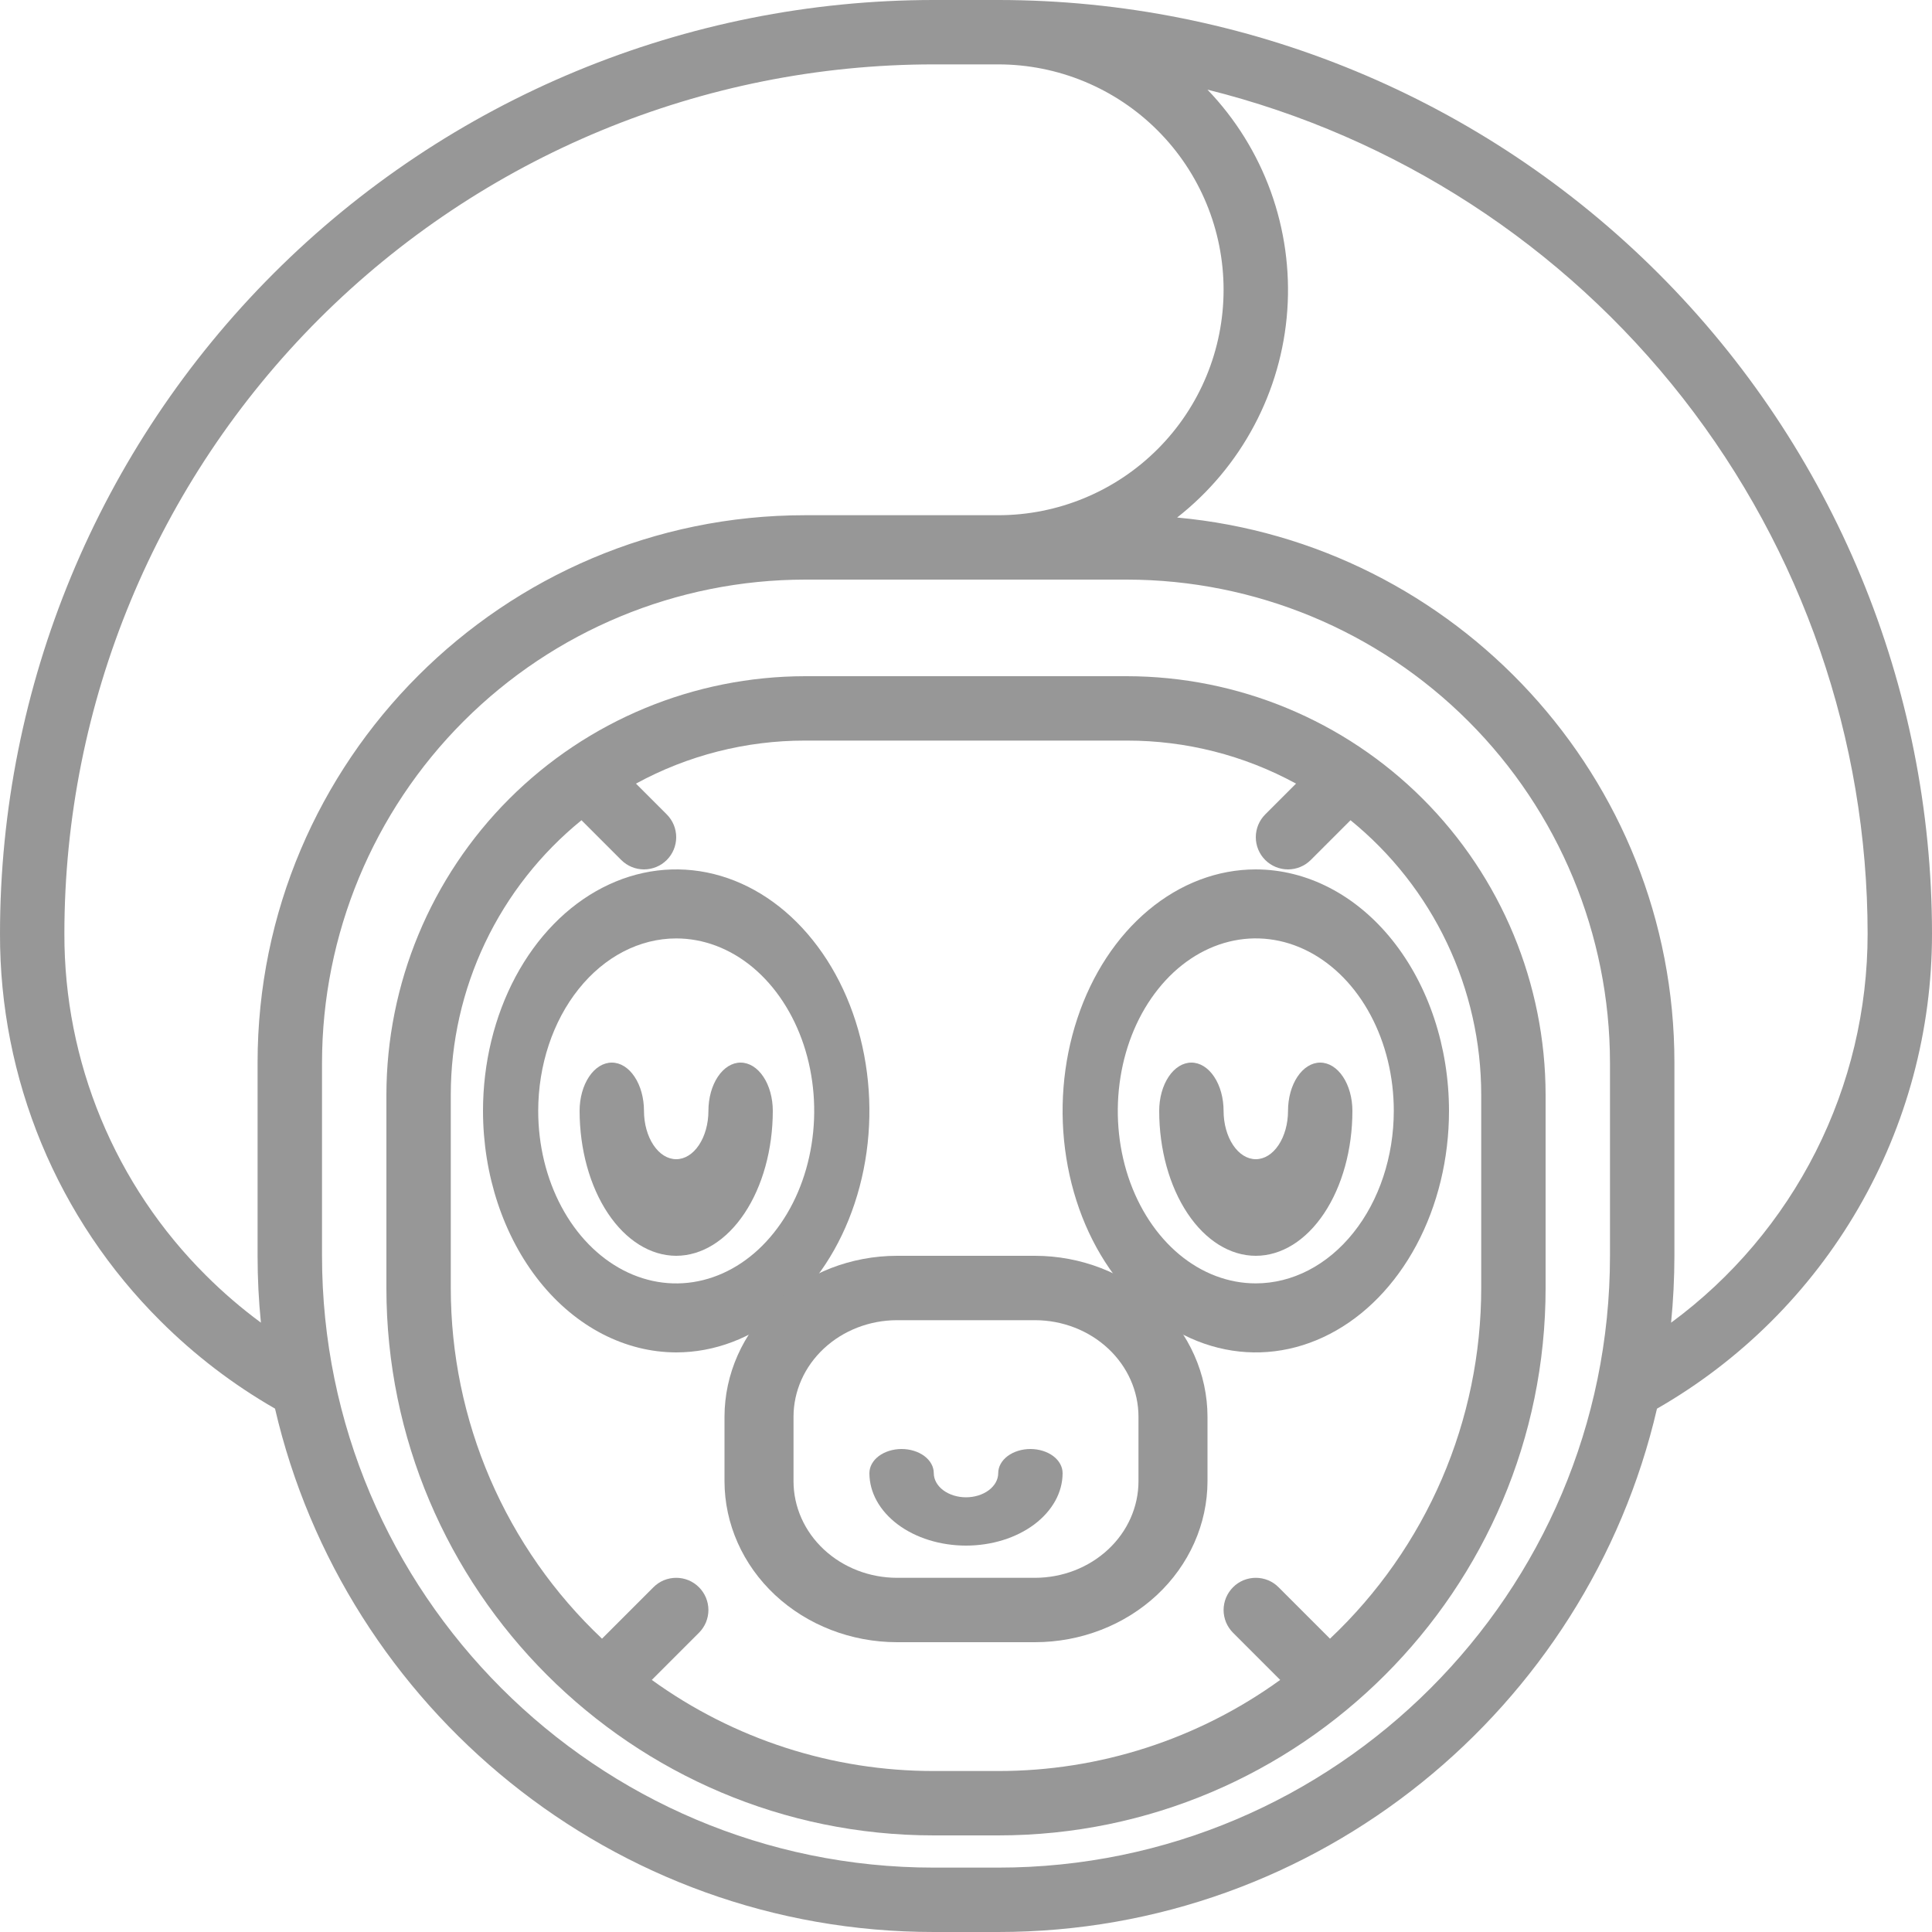 <svg width="38" height="38" viewBox="0 0 40 40" fill="none" xmlns="http://www.w3.org/2000/svg">
<path d="M40 19.333C40 14.206 37.963 9.288 34.337 5.663C30.712 2.037 25.794 0 20.667 0H19.333C14.206 0 9.288 2.037 5.663 5.663C2.037 9.288 3.83468e-05 14.206 3.83468e-05 19.333C-0.004 20.822 0.288 22.297 0.857 23.673C1.427 25.049 2.264 26.297 3.32 27.348C4.028 28.055 4.826 28.666 5.694 29.164C7.132 35.365 12.702 40 19.333 40H20.667C27.298 40 32.868 35.365 34.306 29.165C36.037 28.173 37.475 26.741 38.475 25.015C39.475 23.288 40.001 21.328 40 19.333ZM4.262 26.404C3.331 25.478 2.593 24.376 2.09 23.162C1.587 21.948 1.33 20.647 1.333 19.333C1.333 14.559 3.23 9.981 6.605 6.605C9.981 3.23 14.559 1.333 19.333 1.333H20.667C21.904 1.333 23.091 1.825 23.966 2.7C24.842 3.575 25.333 4.762 25.333 6C25.333 7.238 24.842 8.425 23.966 9.3C23.091 10.175 21.904 10.667 20.667 10.667H16.667C10.418 10.667 5.333 15.751 5.333 22V26C5.333 26.467 5.356 26.928 5.402 27.384C4.998 27.086 4.617 26.759 4.262 26.404ZM33.333 26C33.333 32.984 27.651 38.667 20.667 38.667H19.333C12.349 38.667 6.667 32.984 6.667 26V22C6.67 19.349 7.724 16.807 9.599 14.932C11.474 13.057 14.015 12.003 16.667 12H23.333C25.985 12.003 28.526 13.057 30.401 14.932C32.276 16.807 33.33 19.349 33.333 22V26ZM34.598 27.385C34.643 26.929 34.666 26.468 34.667 26V22C34.667 16.101 30.136 11.241 24.371 10.715C25.03 10.199 25.573 9.55 25.966 8.811C26.359 8.073 26.593 7.259 26.652 6.425C26.711 5.59 26.594 4.752 26.31 3.965C26.025 3.178 25.579 2.46 24.999 1.856C28.901 2.827 32.365 5.075 34.842 8.242C37.318 11.409 38.665 15.313 38.667 19.333C38.667 20.9 38.3 22.446 37.593 23.844C36.886 25.243 35.86 26.456 34.598 27.385Z" fill="#979797"/>
<path d="M23.333 14H16.667C14.369 14.003 12.166 14.916 10.541 16.541C8.917 18.166 8.003 20.369 8 22.667V26.667C8 32.916 13.084 38 19.333 38H20.667C26.916 38 32 32.916 32 26.667V22.667C31.997 20.369 31.084 18.166 29.459 16.541C27.834 14.916 25.631 14.003 23.333 14ZM30.667 24V26.667C30.667 28.026 30.39 29.372 29.852 30.62C29.313 31.869 28.525 32.994 27.536 33.927L26.471 32.862C26.41 32.8 26.336 32.751 26.255 32.717C26.174 32.684 26.088 32.667 26 32.667C25.913 32.667 25.826 32.684 25.745 32.717C25.664 32.751 25.59 32.8 25.529 32.862C25.467 32.924 25.418 32.997 25.384 33.078C25.351 33.159 25.333 33.246 25.333 33.333C25.333 33.421 25.351 33.508 25.384 33.589C25.418 33.669 25.467 33.743 25.529 33.805L26.505 34.781C24.806 36.009 22.763 36.669 20.667 36.667H19.333C17.237 36.669 15.194 36.009 13.495 34.781L14.471 33.805C14.533 33.743 14.582 33.669 14.616 33.589C14.649 33.508 14.667 33.421 14.667 33.333C14.667 33.246 14.649 33.159 14.616 33.078C14.582 32.997 14.533 32.924 14.471 32.862C14.409 32.8 14.336 32.751 14.255 32.717C14.174 32.684 14.088 32.667 14 32.667C13.912 32.667 13.826 32.684 13.745 32.717C13.664 32.751 13.591 32.8 13.529 32.862L12.464 33.927C11.475 32.994 10.687 31.869 10.148 30.62C9.61 29.372 9.333 28.026 9.333 26.667V22.667C9.333 21.578 9.576 20.502 10.044 19.519C10.512 18.535 11.194 17.669 12.039 16.982L12.862 17.805C12.987 17.93 13.156 18 13.333 18C13.51 18 13.68 17.93 13.805 17.805C13.93 17.68 14 17.51 14 17.333C14 17.157 13.93 16.987 13.805 16.862L13.167 16.224C14.24 15.638 15.444 15.332 16.667 15.333H23.333C24.556 15.332 25.76 15.638 26.833 16.224L26.195 16.862C26.07 16.987 26 17.157 26 17.333C26 17.51 26.07 17.68 26.195 17.805C26.32 17.93 26.49 18 26.667 18C26.843 18 27.013 17.93 27.138 17.805L27.961 16.982C28.806 17.669 29.488 18.535 29.956 19.519C30.424 20.502 30.667 21.578 30.667 22.667V24Z" fill="#979797"/>
<path d="M14 26C14.53 25.999 15.039 25.683 15.414 25.12C15.789 24.558 15.999 23.795 16 23C16 22.735 15.93 22.48 15.805 22.293C15.68 22.105 15.51 22 15.333 22C15.156 22 14.987 22.105 14.862 22.293C14.737 22.48 14.667 22.735 14.667 23C14.667 23.265 14.596 23.52 14.471 23.707C14.346 23.895 14.177 24 14 24C13.823 24 13.654 23.895 13.529 23.707C13.404 23.52 13.333 23.265 13.333 23C13.333 22.735 13.263 22.48 13.138 22.293C13.013 22.105 12.844 22 12.667 22C12.49 22 12.32 22.105 12.195 22.293C12.07 22.48 12 22.735 12 23C12.001 23.795 12.211 24.558 12.586 25.12C12.961 25.683 13.47 25.999 14 26Z" fill="#979797"/>
<path d="M27.333 22C27.157 22 26.987 22.105 26.862 22.293C26.737 22.48 26.667 22.735 26.667 23C26.667 23.265 26.596 23.52 26.471 23.707C26.346 23.895 26.177 24 26 24C25.823 24 25.654 23.895 25.529 23.707C25.404 23.52 25.333 23.265 25.333 23C25.333 22.735 25.263 22.48 25.138 22.293C25.013 22.105 24.843 22 24.667 22C24.49 22 24.32 22.105 24.195 22.293C24.07 22.48 24 22.735 24 23C24 23.796 24.211 24.559 24.586 25.121C24.961 25.684 25.47 26 26 26C26.53 26 27.039 25.684 27.414 25.121C27.789 24.559 28 23.796 28 23C28 22.735 27.93 22.48 27.805 22.293C27.68 22.105 27.51 22 27.333 22Z" fill="#979797"/>
<path d="M20.667 30.5C20.667 30.633 20.596 30.76 20.471 30.854C20.346 30.947 20.177 31 20 31C19.823 31 19.654 30.947 19.529 30.854C19.404 30.76 19.333 30.633 19.333 30.5C19.333 30.367 19.263 30.24 19.138 30.146C19.013 30.053 18.843 30 18.667 30C18.49 30 18.32 30.053 18.195 30.146C18.07 30.24 18 30.367 18 30.5C18 30.898 18.211 31.279 18.586 31.561C18.961 31.842 19.47 32 20 32C20.53 32 21.039 31.842 21.414 31.561C21.789 31.279 22 30.898 22 30.5C22 30.367 21.93 30.24 21.805 30.146C21.68 30.053 21.51 30 21.333 30C21.157 30 20.987 30.053 20.862 30.146C20.737 30.24 20.667 30.367 20.667 30.5Z" fill="#979797"/>
<path d="M14 28C14.791 28 15.565 27.707 16.222 27.157C16.88 26.608 17.393 25.827 17.695 24.913C17.998 24 18.078 22.994 17.923 22.025C17.769 21.055 17.388 20.164 16.828 19.465C16.269 18.765 15.556 18.289 14.78 18.096C14.004 17.903 13.2 18.002 12.469 18.381C11.738 18.759 11.114 19.4 10.674 20.222C10.235 21.044 10 22.011 10 23C10.001 24.326 10.423 25.596 11.173 26.534C11.923 27.471 12.94 27.998 14 28ZM14 19.429C14.565 19.429 15.117 19.638 15.587 20.03C16.057 20.423 16.423 20.981 16.64 21.633C16.856 22.286 16.913 23.004 16.802 23.697C16.692 24.39 16.42 25.026 16.02 25.525C15.621 26.025 15.112 26.365 14.557 26.503C14.003 26.641 13.429 26.57 12.907 26.3C12.384 26.029 11.938 25.572 11.624 24.984C11.31 24.397 11.143 23.706 11.143 23C11.144 22.053 11.445 21.145 11.981 20.476C12.516 19.806 13.242 19.43 14 19.429Z" fill="#979797"/>
<path d="M26 18C25.209 18 24.436 18.293 23.778 18.843C23.12 19.392 22.607 20.173 22.305 21.087C22.002 22 21.922 23.006 22.077 23.975C22.231 24.945 22.612 25.836 23.172 26.535C23.731 27.235 24.444 27.711 25.22 27.904C25.996 28.097 26.8 27.998 27.531 27.619C28.262 27.241 28.886 26.6 29.326 25.778C29.765 24.956 30 23.989 30 23C29.999 21.674 29.577 20.404 28.827 19.466C28.077 18.529 27.061 18.002 26 18ZM26 26.571C25.435 26.571 24.883 26.362 24.413 25.97C23.943 25.577 23.577 25.019 23.36 24.367C23.144 23.714 23.087 22.996 23.198 22.303C23.308 21.61 23.58 20.974 23.98 20.475C24.379 19.975 24.888 19.635 25.443 19.497C25.997 19.359 26.571 19.43 27.093 19.7C27.616 19.971 28.062 20.428 28.376 21.016C28.69 21.603 28.857 22.294 28.857 23C28.856 23.947 28.555 24.855 28.019 25.524C27.484 26.194 26.758 26.57 26 26.571Z" fill="#979797"/>
<path d="M18.571 26C17.625 26.001 16.717 26.352 16.047 26.977C15.378 27.602 15.001 28.45 15 29.333V30.667C15.001 31.55 15.378 32.398 16.047 33.023C16.717 33.648 17.625 33.999 18.571 34H21.429C22.375 33.999 23.283 33.648 23.953 33.023C24.622 32.398 24.999 31.55 25 30.667V29.333C24.999 28.45 24.622 27.602 23.953 26.977C23.283 26.352 22.375 26.001 21.429 26H18.571ZM23.571 29.333V30.667C23.571 31.197 23.345 31.705 22.943 32.08C22.541 32.455 21.997 32.666 21.429 32.667H18.571C18.003 32.666 17.459 32.455 17.057 32.08C16.655 31.705 16.429 31.197 16.429 30.667V29.333C16.429 28.803 16.655 28.295 17.057 27.92C17.459 27.545 18.003 27.334 18.571 27.333H21.429C21.997 27.334 22.541 27.545 22.943 27.92C23.345 28.295 23.571 28.803 23.571 29.333Z" fill="#979797"/>
</svg>
